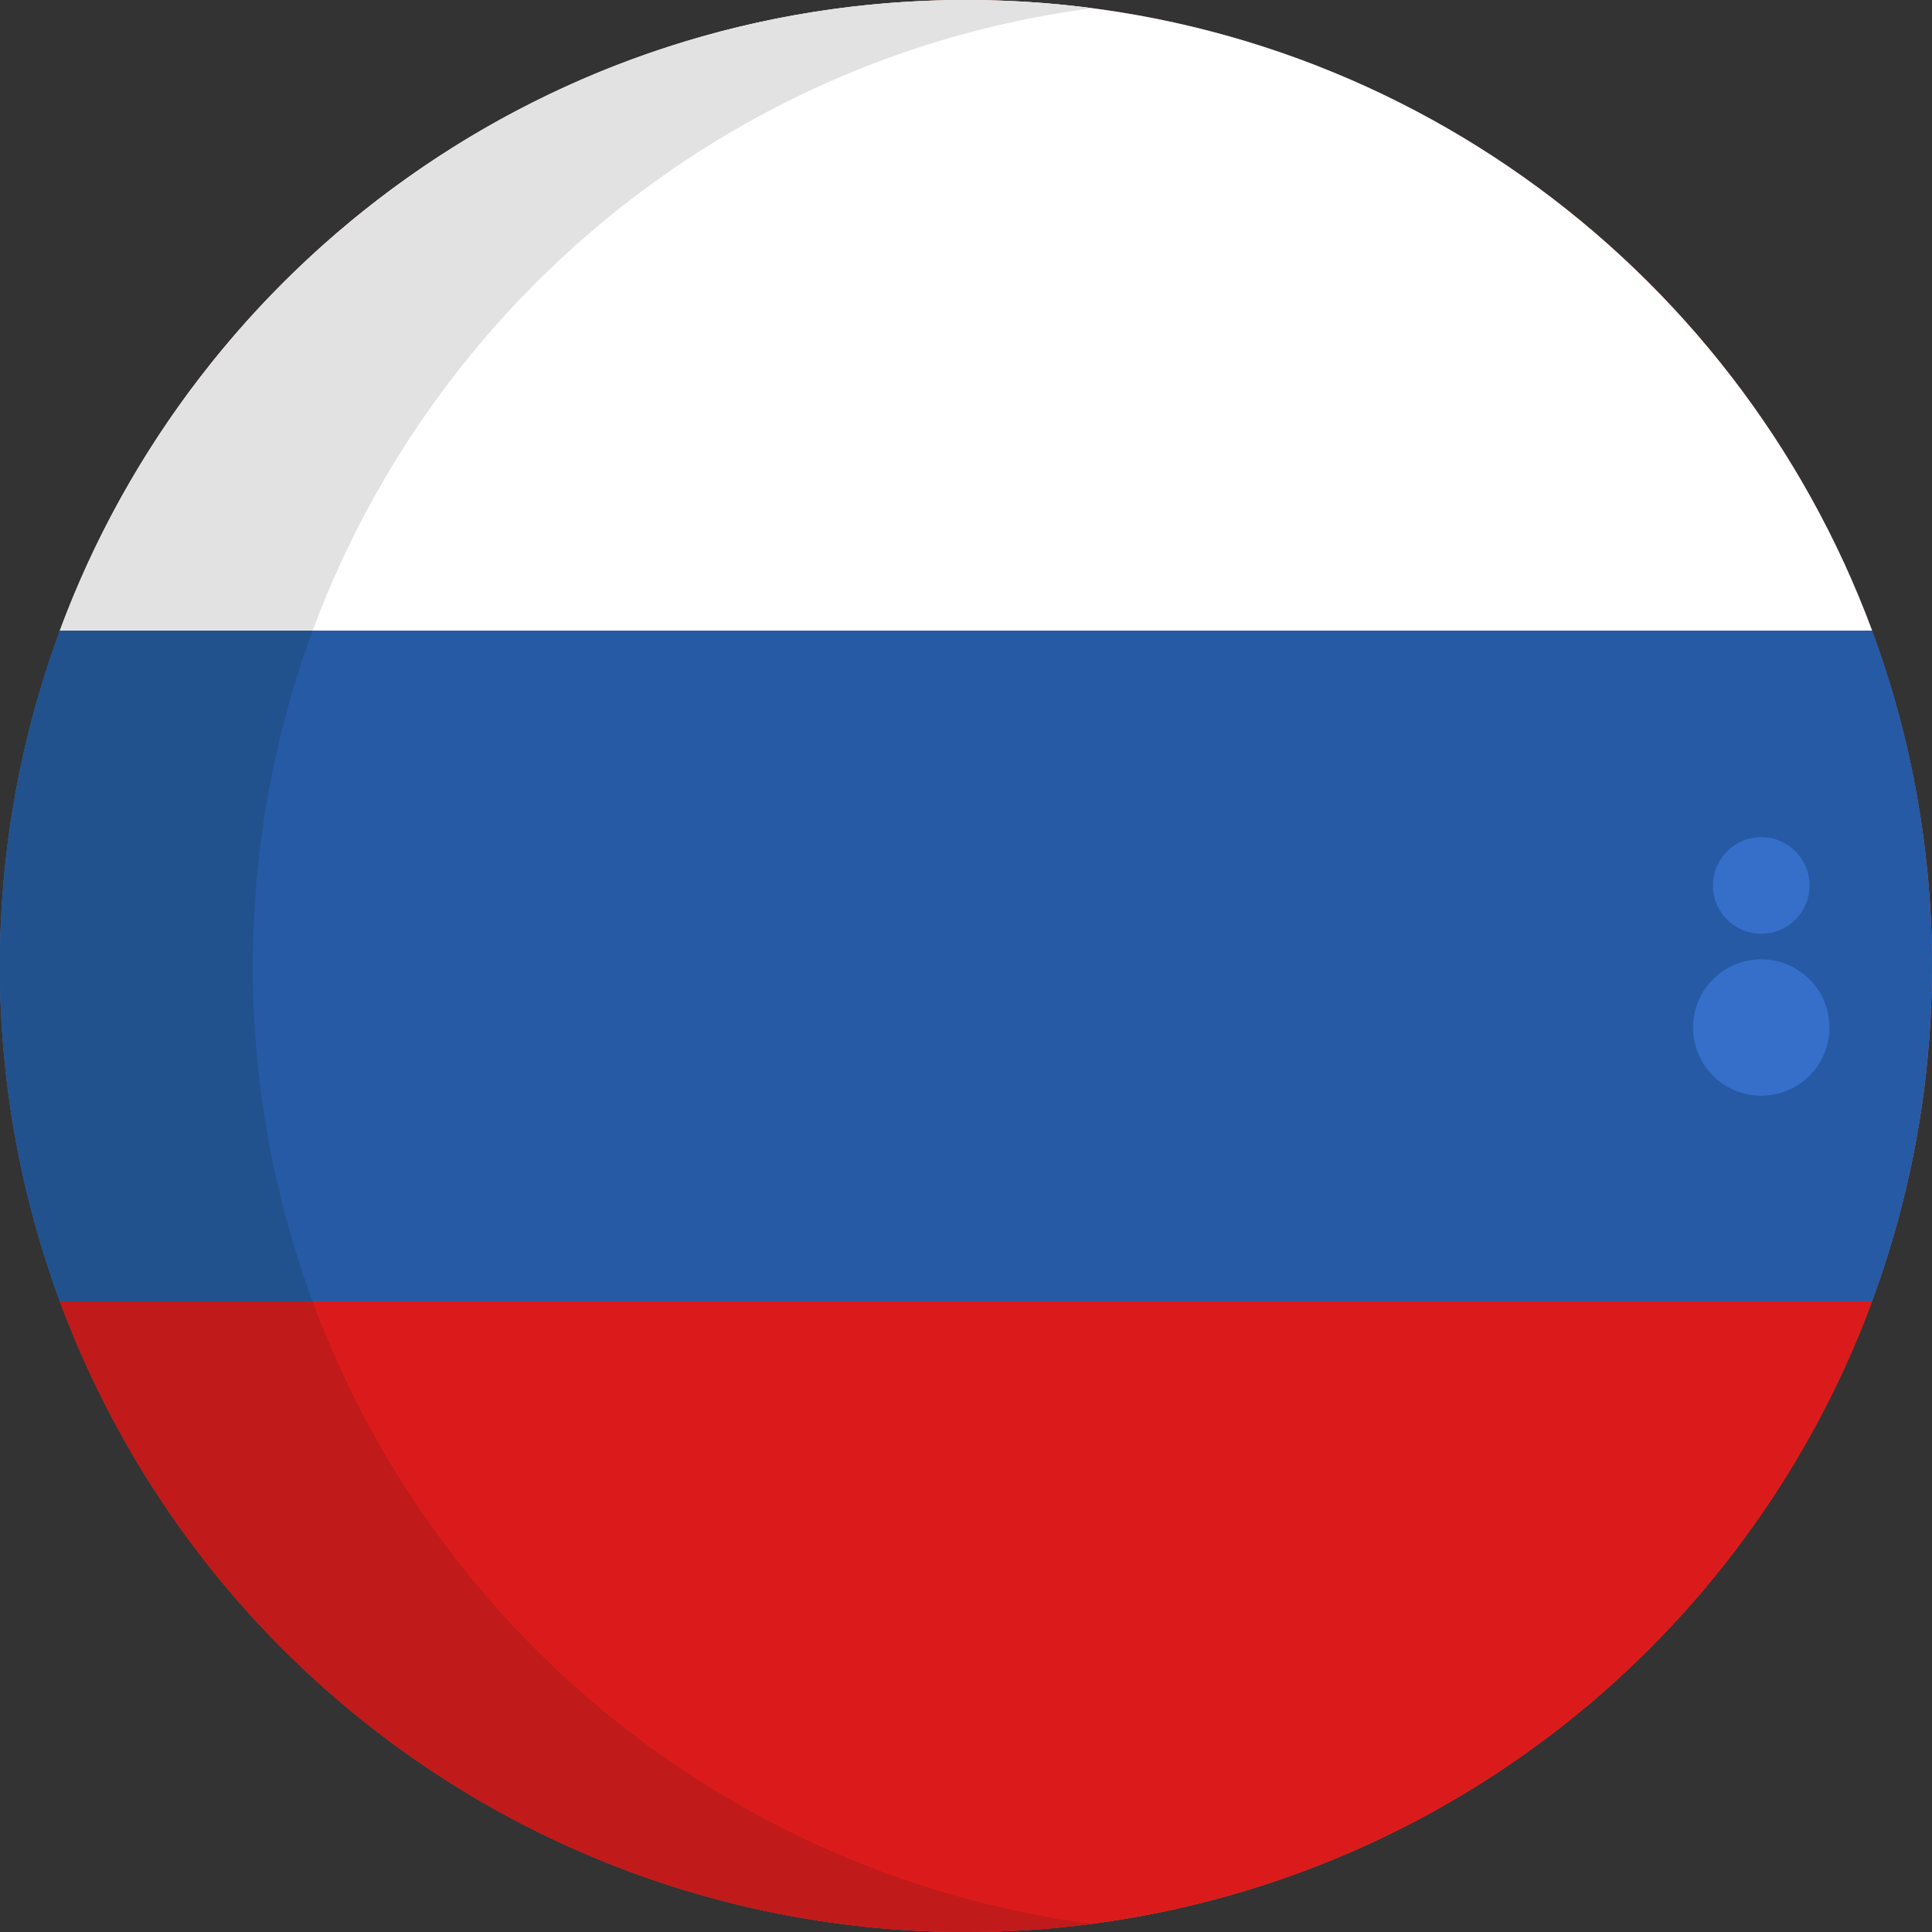<svg xmlns="http://www.w3.org/2000/svg" viewBox="0 0 512 512"><rect x="0" y="0" width="512" height="512" fill="#333333" stroke="none"/><defs><style>.cls-1{fill:#f55b4b;}.cls-2{fill:#fff;}.cls-3{fill:#265aa5;}.cls-4{fill:#db1b1b;}.cls-5{fill:#e2e2e2;}.cls-6{fill:#21528e;}.cls-7{fill:#c11a1a;}.cls-8{fill:#366fca;}</style></defs><title>Country Flags</title><g id="BULINE"><circle class="cls-1" cx="256" cy="256" r="256"/></g><g id="Icons"><path class="cls-2" d="M496.14,167.12H15.85C52,69.54,145.86,0,256,0S460,69.54,496.14,167.12Z"/><path class="cls-3" d="M496.14,344.87H15.85a256.53,256.53,0,0,1,0-177.75H496.14a253,253,0,0,1,8.91,29.41,257.31,257.31,0,0,1-8.91,148.34Z"/><path class="cls-4" d="M256,512A256.09,256.09,0,0,1,15.85,344.87H496.14a252.21,252.21,0,0,1-13.05,29.41A256,256,0,0,1,256,512Z"/><path class="cls-5" d="M289.5,2.17c-95.38,12.47-174.24,77.43-206.65,165h-67C52,69.54,145.86,0,256,0A259.05,259.05,0,0,1,289.5,2.17Z"/><path class="cls-6" d="M67,256a255.41,255.41,0,0,0,15.85,88.87h-67a256.53,256.53,0,0,1,0-177.75h67A252.91,252.91,0,0,0,74,196.53,256.16,256.16,0,0,0,67,256Z"/><path class="cls-7" d="M289.5,509.83A258.82,258.82,0,0,1,256,512,256.09,256.09,0,0,1,15.85,344.87h67a256.15,256.15,0,0,0,206.65,165Z"/><circle class="cls-8" cx="466.75" cy="272.3" r="18.07"/><circle class="cls-8" cx="466.75" cy="234.66" r="12.8"/></g></svg>